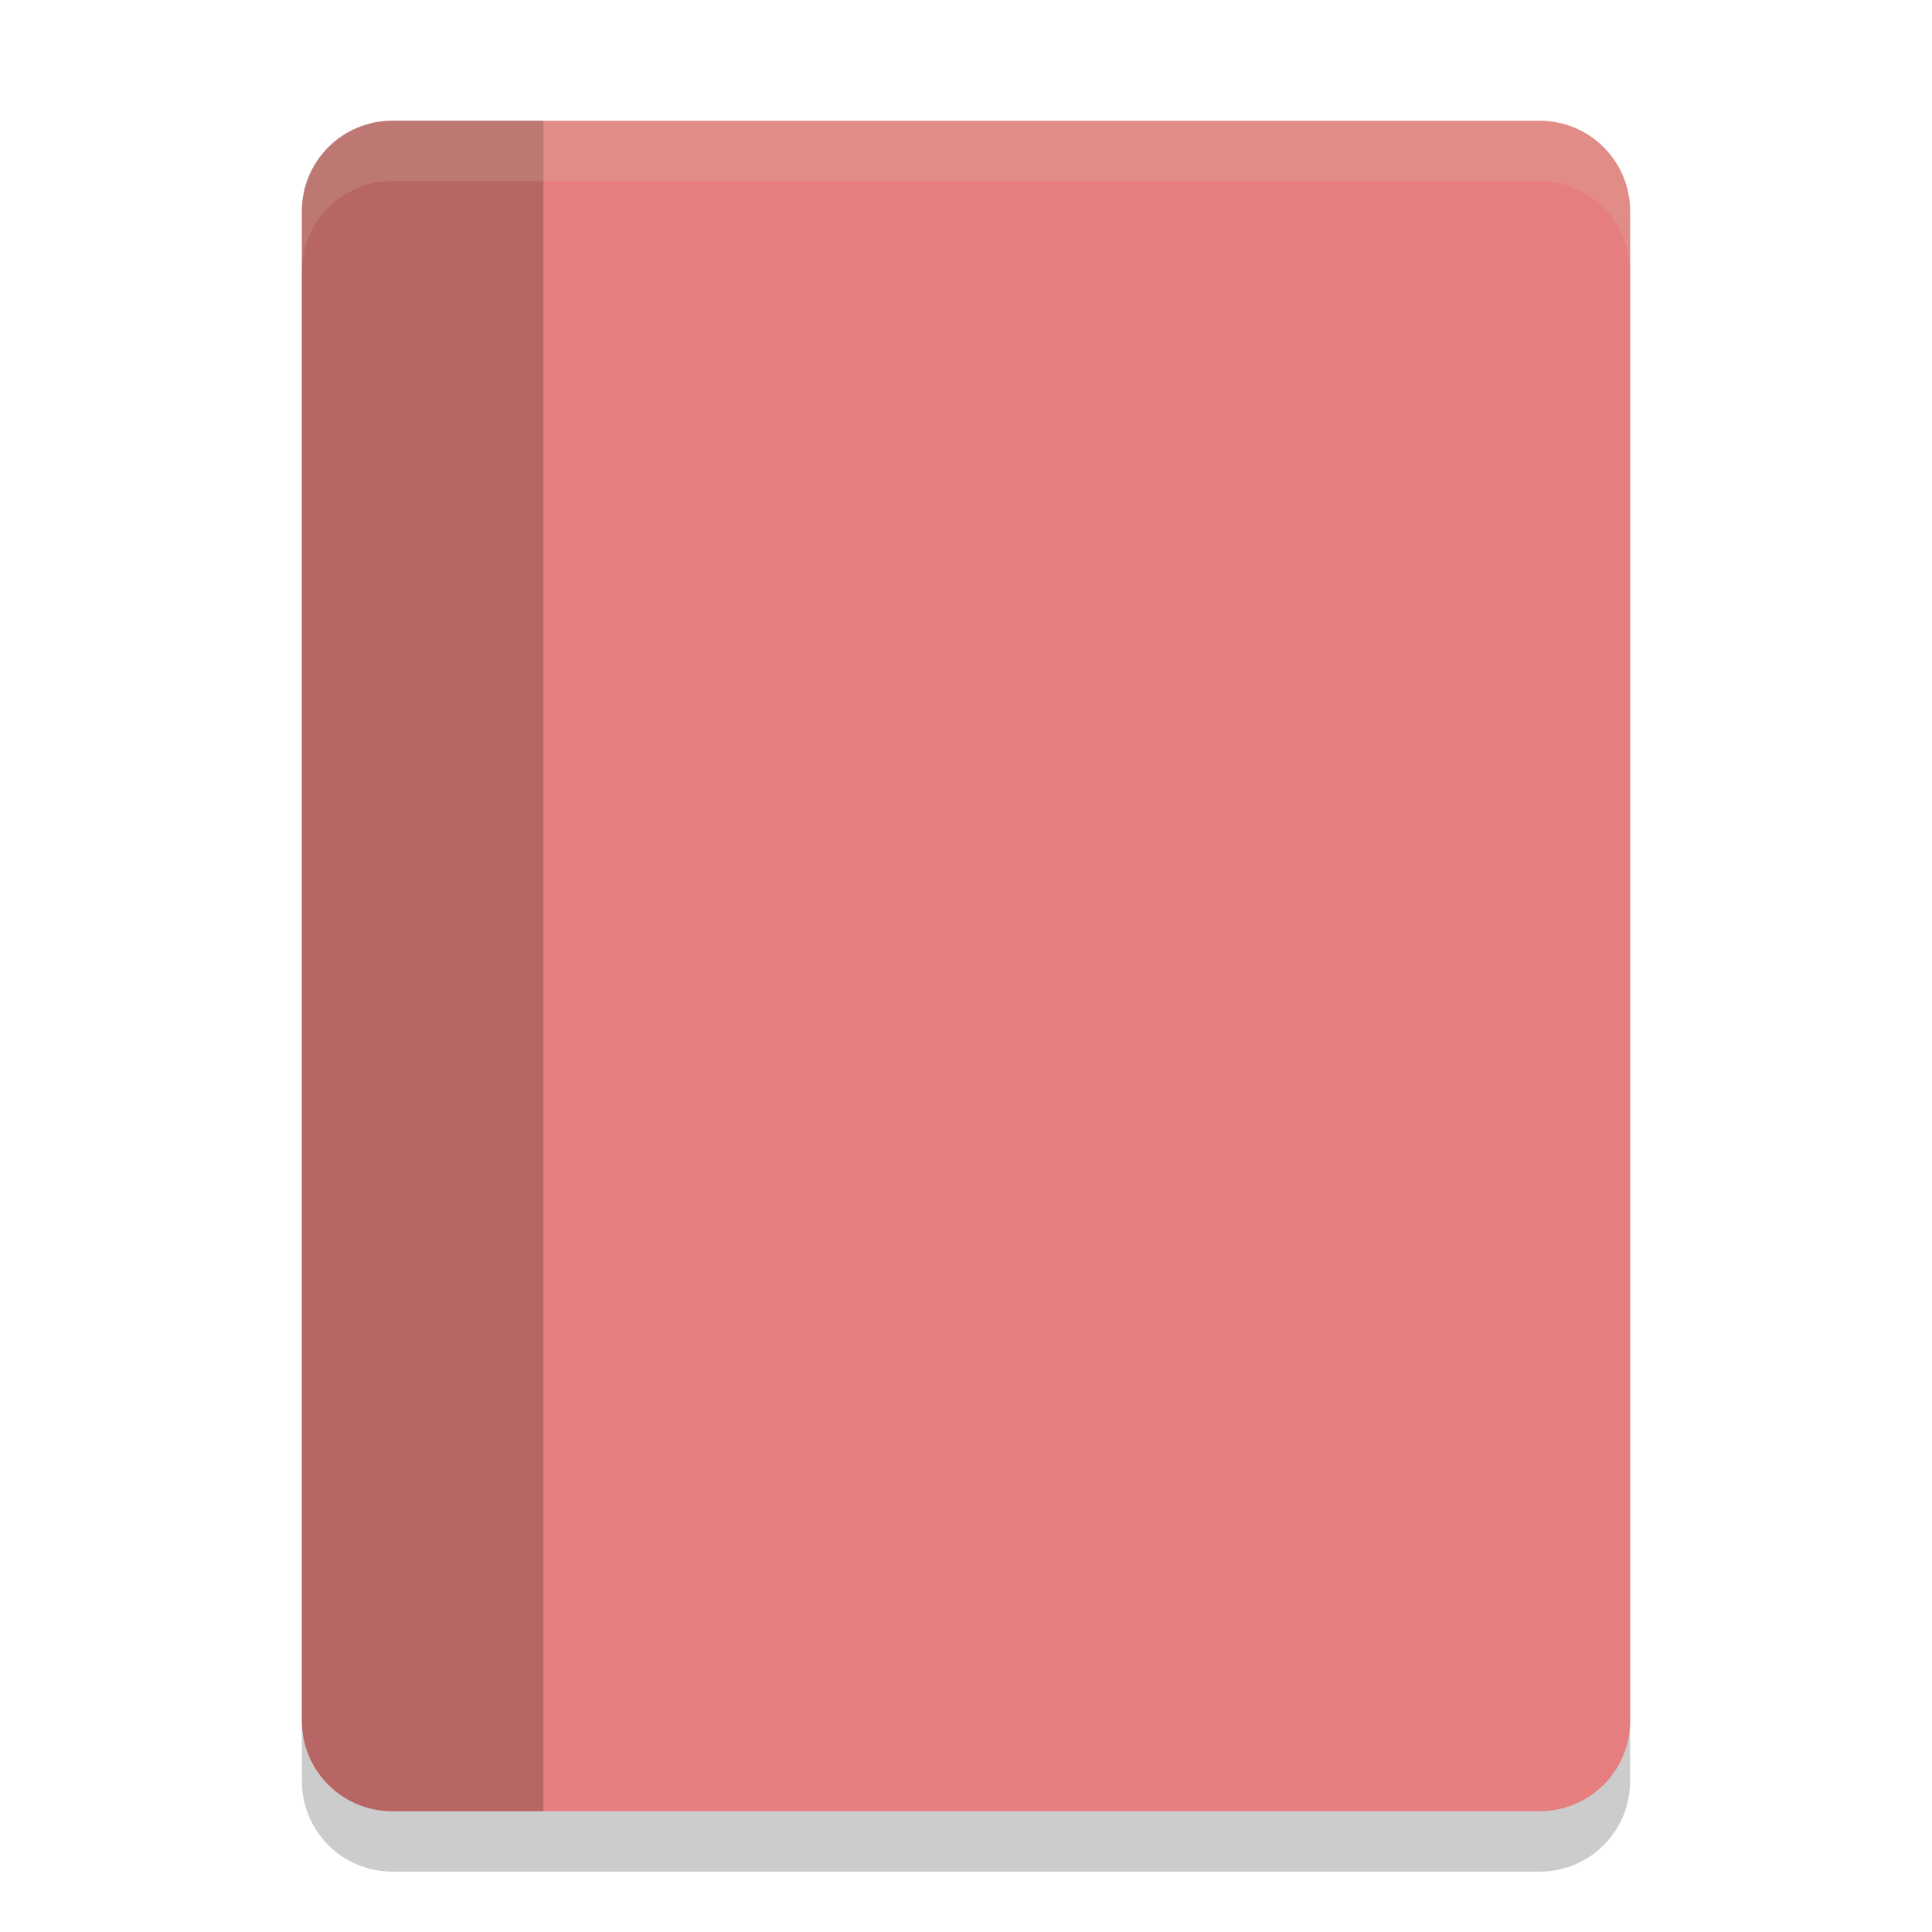 <svg width="32" height="32" version="1.1" xmlns="http://www.w3.org/2000/svg">
 <path d="m6.5 3c-0.831 0-1.5 0.669-1.5 1.5v25c0 0.831 0.669 1.5 1.5 1.5h19c0.831 0 1.5-0.669 1.5-1.5v-25c0-0.831-0.669-1.5-1.5-1.5z" style="opacity:.2"/>
 <path d="m6.5 2c-0.831 0-1.5 0.669-1.5 1.5v25c0 0.831 0.669 1.5 1.5 1.5h19c0.831 0 1.5-0.669 1.5-1.5v-25c0-0.831-0.669-1.5-1.5-1.5z" style="fill:#e67e80"/>
 <path d="m6.5 2c-0.831 0-1.5 0.669-1.5 1.5v25c0 0.831 0.669 1.5 1.5 1.5h2.5v-28z" style="opacity:.2"/>
 <path d="m6.5 2c-0.831 0-1.5 0.669-1.5 1.5v1c0-0.831 0.669-1.5 1.5-1.5h19c0.831 0 1.5 0.669 1.5 1.5v-1c0-0.831-0.669-1.5-1.5-1.5z" style="fill:#d3c6aa;opacity:.2"/>
</svg>
